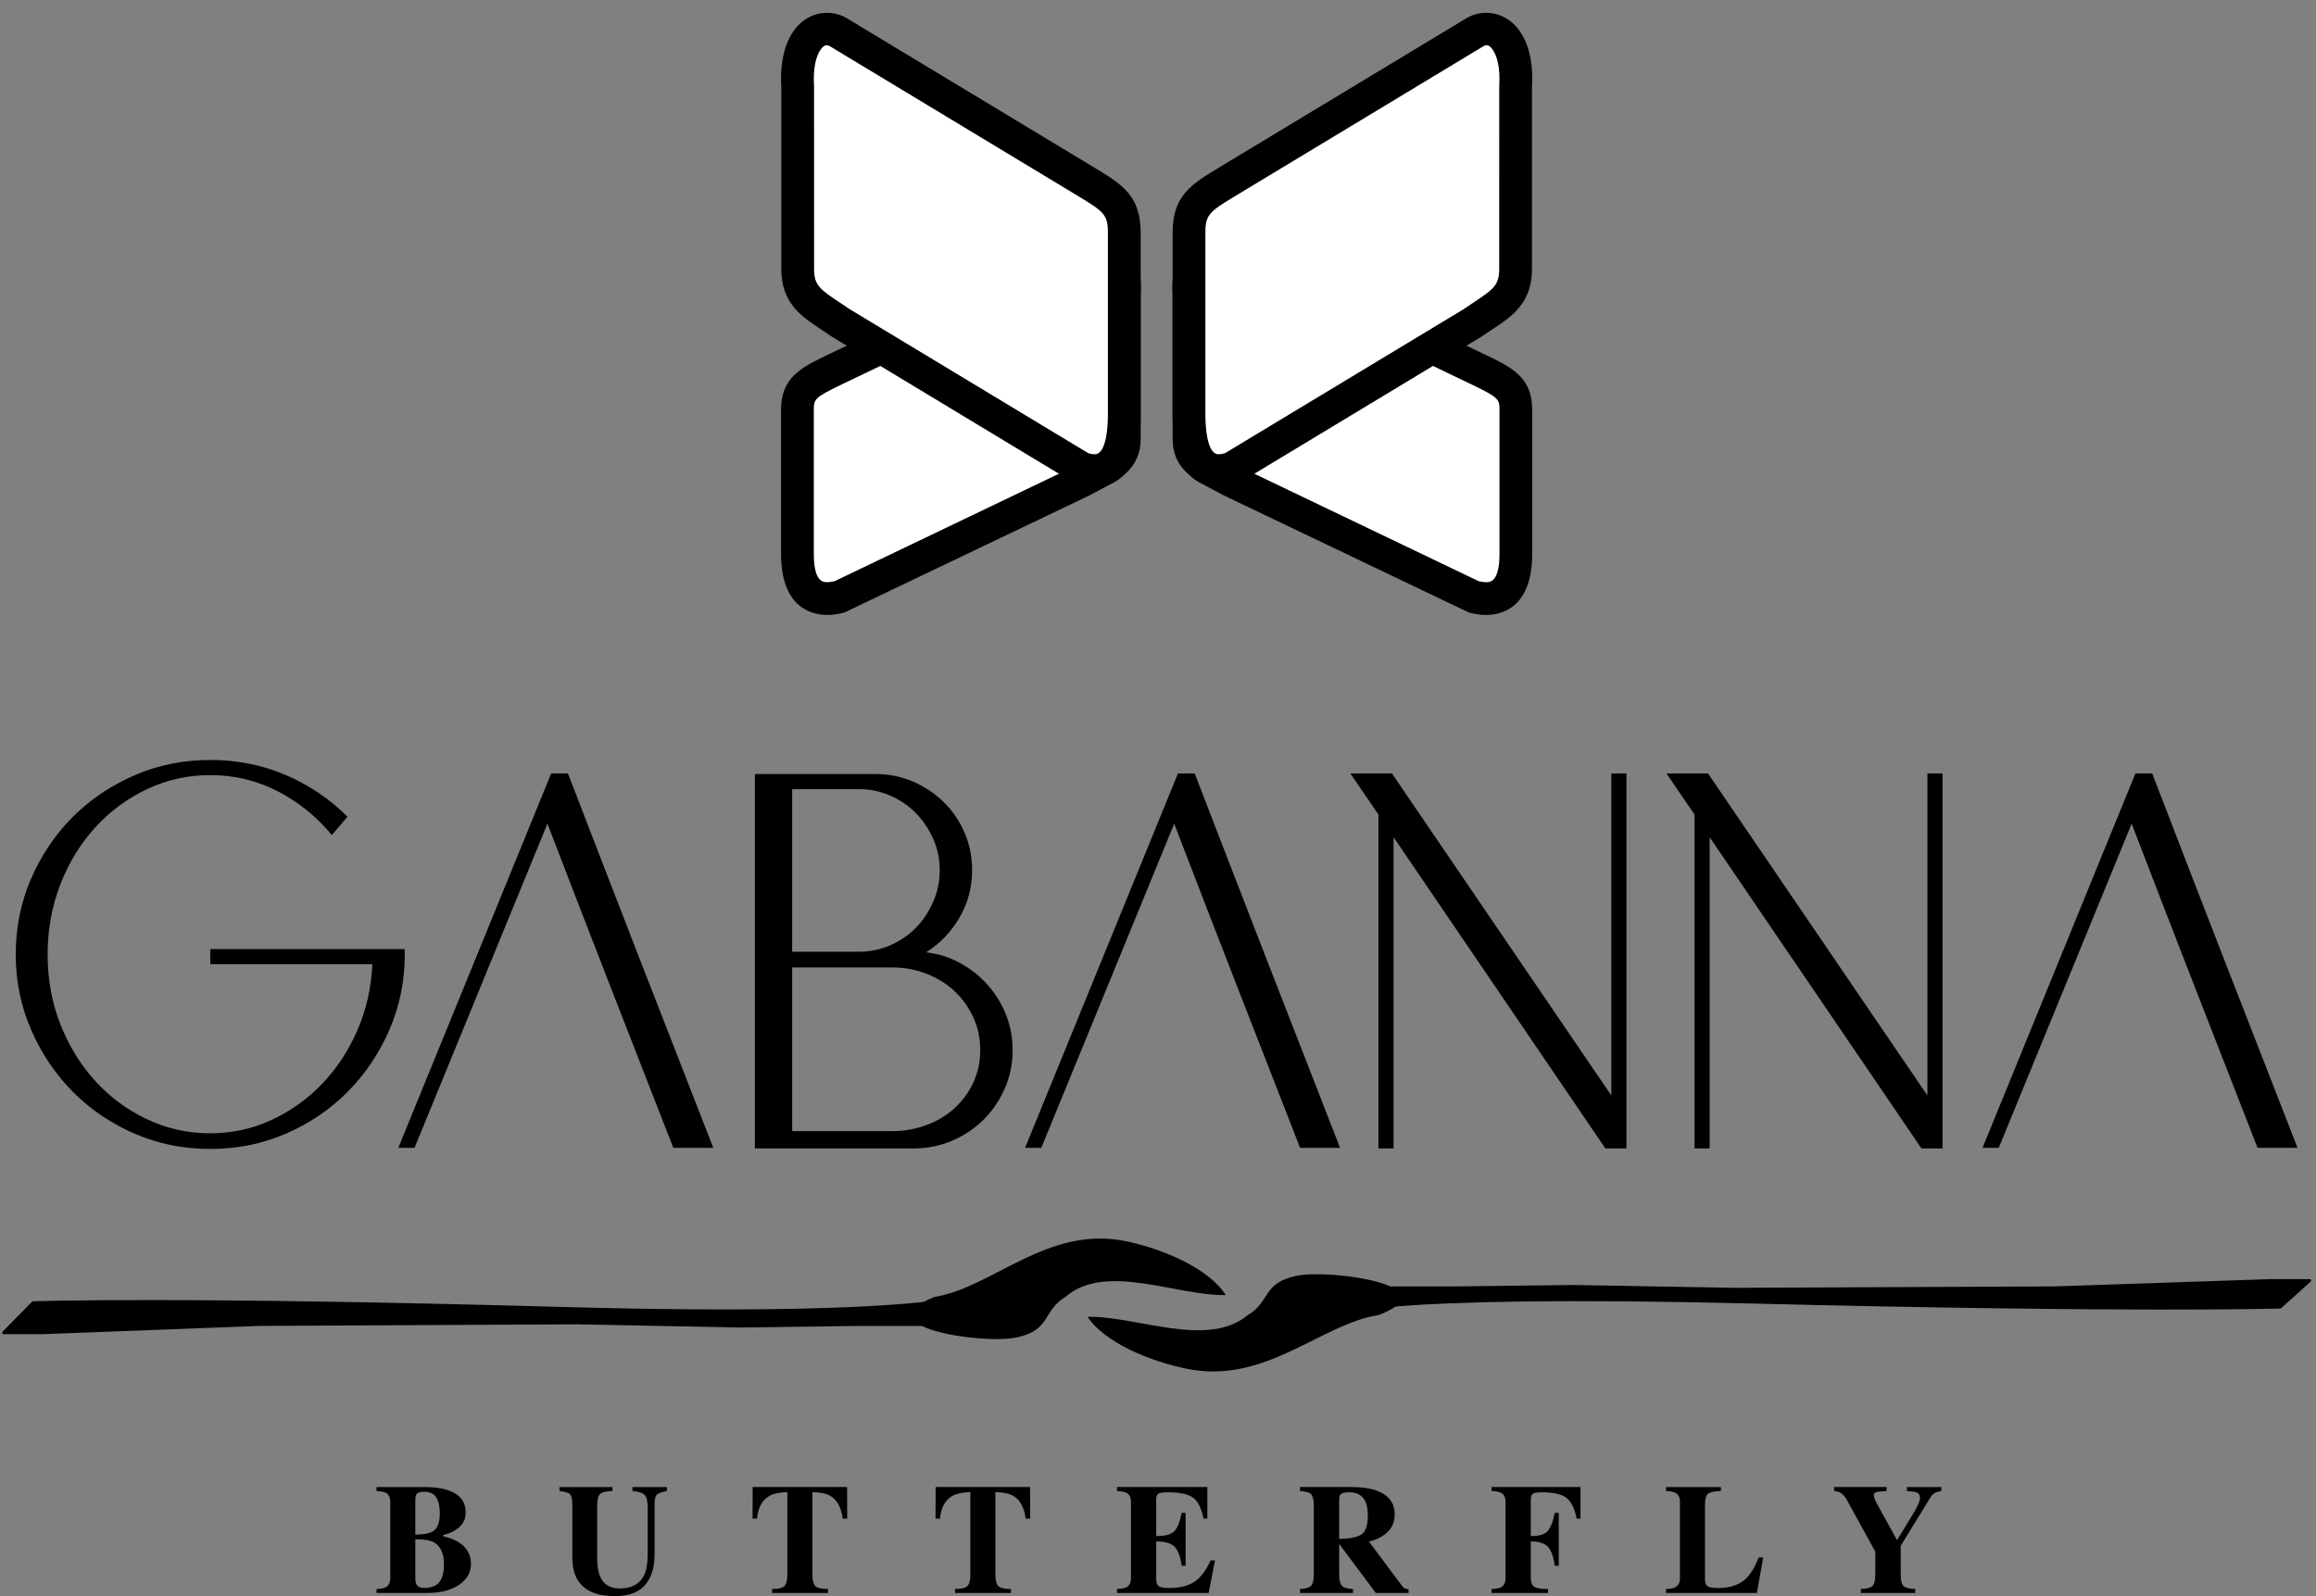 <?xml version="1.0" encoding="utf-8"?>
<!-- Generator: Adobe Illustrator 15.0.2, SVG Export Plug-In . SVG Version: 6.00 Build 0)  -->
<!DOCTYPE svg PUBLIC "-//W3C//DTD SVG 1.1//EN" "http://www.w3.org/Graphics/SVG/1.1/DTD/svg11.dtd">
<svg version="1.1" id="Ebene_1" xmlns="http://www.w3.org/2000/svg" xmlns:xlink="http://www.w3.org/1999/xlink" x="0px" y="0px"
	 width="644.05px" height="443.91px" viewBox="0 0 644.05 443.91" enable-background="new 0 0 644.05 443.91" xml:space="preserve">
<rect x="0" y="0" width="644.05" height="443.91" fill="#808080" stroke="none"/>
<g>
	<defs>
		<rect id="SVGID_1_" x="-0.758" y="3.569" width="644.808" height="440.341"/>
	</defs>
	<clipPath id="SVGID_2_">
		<use xlink:href="#SVGID_1_"  overflow="visible"/>
	</clipPath>
	<path clip-path="url(#SVGID_2_)" d="M618.631,267.182c-6.711-17.279-13.423-34.638-20.13-52.069h-4.663l-42.523,104.133h4.506
		l36.966-90.158c5.808,15.132,11.619,30.154,17.432,45.081c5.809,14.928,11.667,29.949,17.579,45.078h11.117
		C632.104,301.819,625.341,284.46,618.631,267.182 M474.981,215.113h-11.566l7.815,11.424V319.4h4.204v-86.553l58.901,86.553h5.858
		v-8.571v-95.716h-4.207v89.555L474.981,215.113z M387.084,215.113h-11.569l7.814,11.424V319.4h4.207v-86.553l58.901,86.553h5.86
		v-8.571v-95.716h-4.207v89.555L387.084,215.113z M352.374,267.182c-6.71-17.279-13.424-34.638-20.135-52.069h-4.658
		l-42.523,104.133h4.509l36.962-90.158c5.808,15.132,11.624,30.154,17.431,45.081c5.808,14.928,11.667,29.949,17.581,45.077h11.116
		C365.846,301.819,359.084,284.46,352.374,267.182 M248.094,269.059c3.307,0,6.461,0.58,9.465,1.729
		c3.011,1.148,5.611,2.755,7.815,4.807c2.201,2.057,3.958,4.483,5.261,7.29c1.3,2.806,1.954,5.858,1.954,9.168
		c0,3.303-0.654,6.334-1.954,9.089c-1.303,2.754-3.06,5.131-5.261,7.136c-2.204,2.001-4.804,3.555-7.815,4.658
		c-3.004,1.102-6.159,1.652-9.465,1.652h-27.799v-45.529H248.094z M238.778,219.473c3.105,0,6.033,0.604,8.79,1.801
		c2.756,1.206,5.137,2.836,7.138,4.884c2.006,2.061,3.61,4.436,4.808,7.14c1.203,2.704,1.806,5.607,1.806,8.716
		c0,3.108-0.603,6.039-1.806,8.788c-1.198,2.76-2.802,5.161-4.808,7.218c-2.001,2.053-4.382,3.679-7.138,4.884
		c-2.756,1.195-5.685,1.797-8.79,1.797h-18.482v-45.227H238.778z M209.928,319.4h10.367h33.812c3.807,0,7.387-0.732,10.744-2.181
		c3.353-1.451,6.257-3.406,8.715-5.863c2.451-2.453,4.404-5.331,5.86-8.64c1.447-3.308,2.175-6.857,2.175-10.664
		c0-3.506-0.624-6.818-1.874-9.923c-1.256-3.103-2.958-5.857-5.111-8.264c-2.152-2.401-4.681-4.403-7.589-6.007
		c-2.904-1.602-6.062-2.606-9.467-3.006c3.806-2.406,6.889-5.611,9.244-9.618c2.35-4.007,3.531-8.414,3.531-13.221
		c0-3.704-0.702-7.187-2.106-10.445c-1.404-3.252-3.332-6.083-5.786-8.489c-2.455-2.4-5.309-4.304-8.562-5.709
		c-3.258-1.401-6.741-2.104-10.442-2.104h-33.511V319.4z M178.073,267.182c-6.708-17.279-13.422-34.638-20.132-52.069h-4.659
		L110.76,319.246h4.507l36.965-90.158c5.808,15.132,11.619,30.154,17.426,45.081c5.812,14.928,11.671,29.949,17.584,45.077h11.119
		C191.547,301.819,184.783,284.46,178.073,267.182 M37.359,215.641c-6.561,2.857-12.272,6.715-17.129,11.573
		c-4.857,4.858-8.716,10.567-11.568,17.125c-2.854,6.566-4.285,13.6-4.285,21.12c0,7.408,1.431,14.399,4.285,20.957
		c2.852,6.56,6.711,12.3,11.568,17.205c4.856,4.909,10.568,8.788,17.129,11.645c6.562,2.853,13.601,4.279,21.113,4.279
		c7.511,0,14.549-1.427,21.11-4.279c6.561-2.856,12.269-6.735,17.131-11.645c4.856-4.905,8.716-10.645,11.57-17.205
		c2.852-6.558,4.282-13.549,4.282-20.957v-1.507h-1.651h-7.215H58.472v4.207h45.078c-0.301,6.612-1.706,12.772-4.208,18.483
		c-2.507,5.71-5.786,10.67-9.841,14.876c-4.058,4.208-8.741,7.541-14.051,9.994c-5.311,2.455-10.965,3.679-16.978,3.679
		c-6.214,0-12.073-1.301-17.581-3.904c-5.512-2.602-10.318-6.161-14.427-10.671c-4.107-4.51-7.337-9.767-9.687-15.779
		c-2.359-6.008-3.532-12.468-3.532-19.377c0-6.914,1.173-13.399,3.532-19.463c2.349-6.059,5.58-11.343,9.687-15.852
		c4.109-4.508,8.915-8.059,14.427-10.669c5.507-2.602,11.367-3.904,17.581-3.904c6.71,0,12.968,1.498,18.781,4.508
		c5.808,3.002,10.819,7.061,15.026,12.17l4.359-5.109c-4.909-4.906-10.621-8.768-17.131-11.569
		c-6.512-2.802-13.524-4.208-21.036-4.208C50.959,211.361,43.921,212.789,37.359,215.641"/>
	<path clip-path="url(#SVGID_2_)" d="M510.044,413.574v1.106c0.524,0.013,1.044,0.144,1.555,0.383
		c0.767,0.384,1.413,1.052,1.94,2.003l7.959,14.476v6.408c0,1.591-0.27,2.639-0.797,3.15c-0.532,0.509-1.607,0.787-3.227,0.83v1.107
		h15.115v-1.107c-1.558-0.043-2.611-0.304-3.176-0.774c-0.571-0.478-0.849-1.547-0.849-3.206v-8.027l8.324-13.56
		c0.353-0.557,0.792-0.963,1.32-1.236c0.409-0.169,0.963-0.317,1.661-0.446v-1.106h-9.58v1.106c1.403,0.097,2.311,0.233,2.725,0.405
		c0.61,0.255,0.91,0.767,0.91,1.531c0,0.495-0.248,1.264-0.74,2.299c-0.332,0.683-0.638,1.255-0.937,1.726l-4.684,7.664h-0.05
		l-5.766-10.475c-0.281-0.608-0.462-1.03-0.536-1.27c-0.083-0.228-0.119-0.446-0.119-0.645c0-0.457,0.212-0.75,0.638-0.896
		c0.426-0.142,1.388-0.257,2.896-0.341v-1.106H510.044z M463.314,443.038h25.25l1.764-9.879h-1.28
		c-1.283,3.352-2.82,5.598-4.605,6.761c-1.78,1.153-3.985,1.734-6.609,1.734c-1.464,0-2.444-0.151-2.944-0.469
		c-0.508-0.315-0.759-0.95-0.759-1.921V418.66c0-1.723,0.294-2.801,0.88-3.241c0.593-0.432,1.771-0.684,3.548-0.738v-1.106h-15.243
		v1.106c1.265,0.068,2.138,0.238,2.624,0.506c0.817,0.438,1.23,1.289,1.23,2.559v21.116c0,1.281-0.439,2.144-1.301,2.601
		c-0.508,0.273-1.36,0.426-2.554,0.469V443.038z M414.797,443.038h15.69v-1.107c-1.618,0.03-2.819-0.141-3.611-0.504
		c-0.786-0.361-1.18-1.218-1.18-2.561v-10.156c2.338,0,3.966,0.541,4.868,1.617c0.894,1.078,1.499,2.794,1.797,5.154h1.107v-14.733
		h-1.107c-0.426,2.274-1.057,3.926-1.886,4.96c-0.829,1.035-2.423,1.533-4.779,1.491v-10.092c0-0.796,0.175-1.336,0.524-1.631
		c0.341-0.284,1.158-0.434,2.436-0.434c3.433,0,5.791,0.545,7.069,1.63c1.275,1.085,2.184,2.98,2.724,5.693h1.065v-8.792h-24.717
		v1.106c1.306,0.084,2.203,0.259,2.678,0.532c0.802,0.438,1.197,1.291,1.197,2.555v21.099c0,1.246-0.404,2.103-1.214,2.554
		c-0.528,0.298-1.414,0.468-2.661,0.511V443.038z M372.412,428.006v-11.092c0-0.663,0.178-1.144,0.544-1.438
		c0.357-0.284,1.123-0.434,2.286-0.434c2.143,0,3.621,0.827,4.424,2.49c0.474,0.979,0.708,2.312,0.708,4.002
		c0,2.755-0.615,4.51-1.845,5.272C377.309,427.564,375.264,427.963,372.412,428.006 M361.512,443.038h14.731v-1.107
		c-1.532-0.055-2.554-0.351-3.064-0.886c-0.512-0.531-0.767-1.563-0.767-3.095v-8.536h0.016l10.168,13.624h9.103v-1.044
		c-0.4-0.029-0.733-0.094-1.004-0.204c-0.264-0.102-0.524-0.328-0.763-0.668l-9.265-12.412c1.563-0.281,3.037-0.937,4.433-1.958
		c1.83-1.363,2.742-3.228,2.742-5.6c0-3.207-1.743-5.428-5.236-6.664c-1.798-0.613-4.157-0.914-7.069-0.914h-14.024v1.106
		c1.49,0.129,2.447,0.362,2.878,0.697c0.634,0.512,0.954,1.606,0.954,3.282v19.29c0,1.617-0.273,2.669-0.81,3.15
		c-0.54,0.479-1.55,0.761-3.022,0.83V443.038z M336.109,443.038l1.771-9.069h-1.217c-1.359,2.964-2.921,4.99-4.68,6.066
		c-1.763,1.078-4.031,1.619-6.815,1.619c-1.473,0-2.449-0.171-2.924-0.498c-0.478-0.337-0.716-0.968-0.716-1.887v-10.56
		c2.485,0,4.207,0.506,5.167,1.523c0.954,1.015,1.588,2.766,1.904,5.248h1.106v-14.733h-1.106c-0.469,2.469-1.146,4.167-2.022,5.097
		c-0.881,0.927-2.564,1.384-5.049,1.354v-10.092c0-0.821,0.183-1.37,0.545-1.652c0.362-0.271,1.208-0.412,2.542-0.412
		c3.507,0,5.925,0.519,7.252,1.555c1.321,1.034,2.266,2.958,2.819,5.769h1.065v-8.792h-25.124v1.106
		c1.266,0.068,2.136,0.238,2.621,0.506c0.837,0.438,1.255,1.289,1.255,2.559v21.121c0,1.246-0.404,2.103-1.211,2.554
		c-0.528,0.298-1.414,0.468-2.664,0.511v1.107H336.109z M260.152,422.366h1.257c0.27-3.116,1.448-5.245,3.535-6.384
		c1.133-0.611,2.769-0.944,4.896-1.003v22.966c0,1.591-0.278,2.656-0.843,3.188c-0.561,0.527-1.689,0.797-3.395,0.797v1.107h15.543
		v-1.107c-1.772,0-2.941-0.265-3.5-0.787c-0.563-0.524-0.842-1.593-0.842-3.198v-22.966c2.171,0.059,3.801,0.392,4.896,1.003
		c1.946,1.106,3.124,3.238,3.531,6.384h1.256l-0.039-8.792h-26.25L260.152,422.366z M209.271,422.366h1.257
		c0.27-3.116,1.447-5.245,3.536-6.384c1.132-0.611,2.766-0.944,4.896-1.003v22.966c0,1.591-0.281,2.656-0.843,3.188
		c-0.558,0.527-1.689,0.797-3.395,0.797v1.107h15.542v-1.107c-1.774,0-2.942-0.265-3.502-0.787c-0.562-0.524-0.84-1.593-0.84-3.198
		v-22.966c2.171,0.059,3.802,0.392,4.896,1.003c1.944,1.106,3.121,3.238,3.532,6.384h1.255l-0.04-8.792h-26.252L209.271,422.366z
		 M155.584,413.574v1.106c1.515,0.17,2.492,0.464,2.925,0.89c0.437,0.421,0.649,1.455,0.649,3.09v14.596
		c0,2.513,0.493,4.565,1.469,6.157c1.845,2.998,5.271,4.497,10.287,4.497c3.826,0,6.639-1.009,8.425-3.022
		c1.789-2.015,2.683-4.874,2.683-8.58v-13.945c0-1.402,0.226-2.299,0.671-2.694c0.449-0.388,1.364-0.718,2.76-0.987v-1.106h-9.584
		v1.106c1.676,0.129,2.801,0.489,3.375,1.077c0.577,0.587,0.864,1.662,0.864,3.223v13.339c0,2.463-0.328,4.37-0.981,5.736
		c-1.177,2.482-3.441,3.726-6.79,3.726c-2.697,0-4.522-1.124-5.472-3.368c-0.528-1.209-0.789-2.925-0.789-5.144V418.66
		c0-1.664,0.283-2.729,0.852-3.195c0.57-0.465,1.694-0.729,3.386-0.784v-1.106H155.584z M115.496,439.014v-10.901
		c2.369-0.043,4.108,0.247,5.216,0.872c1.831,1.023,2.747,3.083,2.747,6.175c0,2.073-0.414,3.67-1.247,4.791
		c-0.83,1.119-2.277,1.681-4.333,1.681c-1.007,0-1.688-0.312-2.042-0.937C115.625,440.341,115.511,439.779,115.496,439.014
		 M115.496,426.793v-9.792c0-0.796,0.174-1.347,0.532-1.647c0.354-0.308,0.986-0.461,1.893-0.461c1.719,0,2.878,0.566,3.485,1.704
		c0.601,1.136,0.901,2.533,0.901,4.192c0,2.244-0.463,3.803-1.381,4.684C120.001,426.354,118.192,426.793,115.496,426.793
		 M104.703,443.038h14.029c3.702,0,6.672-0.752,8.899-2.245c2.229-1.504,3.339-3.454,3.339-5.867c0-2.585-1.164-4.599-3.488-6.045
		c-1.194-0.738-2.597-1.265-4.217-1.575v-0.406c1.532-0.28,2.958-0.953,4.27-2.013c1.311-1.057,1.967-2.487,1.967-4.288
		c0-2.967-1.619-5.011-4.855-6.131c-1.717-0.596-3.87-0.894-6.47-0.894h-13.475v1.106c1.265,0.068,2.135,0.238,2.618,0.506
		c0.807,0.438,1.213,1.289,1.213,2.559v21.121c0,1.276-0.432,2.144-1.298,2.596c-0.511,0.273-1.356,0.426-2.533,0.469V443.038z"/>
	<path clip-path="url(#SVGID_2_)" d="M259.884,360.696c16.146-2.56,31.531-20.093,53.405-15.456
		c10.198,2.163,22.803,7.497,27.588,14.94c-13.727,0.285-33.388-9.184-44.606,0.516c-6.3,3.785-3.949,9.218-13.515,11.266
		C272.978,374.052,239.616,368.793,259.884,360.696"/>
	<path clip-path="url(#SVGID_2_)" d="M273.882,359.209c0,0-10.487,7.659-117.29,4.688c-107.855-3.01-147.396-1.577-147.396-1.577
		l-8.19,8.332h10.92l60.048-2.29l88.712-0.451l45.039,0.895l32.753-0.443h21.401l10.916,0.038L273.882,359.209z"/>

		<path clip-path="url(#SVGID_2_)" fill="none" stroke="#000000" stroke-width="0.81" stroke-linecap="round" stroke-linejoin="round" stroke-miterlimit="10" d="
		M273.882,359.209c0,0-10.487,7.659-117.29,4.688c-107.855-3.01-147.396-1.577-147.396-1.577l-8.19,8.332h10.92l60.048-2.29
		l88.712-0.451l45.039,0.895l32.753-0.443h21.401l10.916,0.038L273.882,359.209z"/>
	<path clip-path="url(#SVGID_2_)" d="M383.408,365.731c-16.141,2.476-31.529,19.438-53.404,14.954
		c-10.198-2.091-22.803-7.255-27.584-14.455c13.725-0.272,33.383,8.892,44.603-0.499c6.296-3.659,3.947-8.915,13.519-10.898
		C370.318,352.81,403.681,357.898,383.408,365.731"/>
	<path clip-path="url(#SVGID_2_)" d="M370.768,365.643c0,0,9.129-6.15,115.932-3.521c107.857,2.657,147.398,1.393,147.398,1.393
		l8.188-7.362h-10.917l-60.051,2.027l-88.711,0.396l-45.038-0.792l-32.752,0.396h-21.404l-10.912-0.033L370.768,365.643z"/>

		<path clip-path="url(#SVGID_2_)" fill="none" stroke="#000000" stroke-width="0.81" stroke-linecap="round" stroke-linejoin="round" stroke-miterlimit="10" d="
		M370.768,365.643c0,0,9.129-6.15,115.932-3.521c107.857,2.657,147.398,1.393,147.398,1.393l8.188-7.362h-10.917l-60.051,2.027
		l-88.711,0.396l-45.038-0.792l-32.752,0.396h-21.404l-10.912-0.033L370.768,365.643z"/>
	<path clip-path="url(#SVGID_2_)" fill="#FFFFFF" d="M221.76,154.099c0,6.535,1.861,14.527,11.903,11.841l67.091-32.138
		c6.811-3.76,11.899-5.305,11.899-11.841V81.768c0.85-11.411-6.585-14.745-11.899-11.841l-67.091,32.133
		c-8.093,3.913-11.903,5.3-11.903,11.842V154.099z"/>
	<path clip-path="url(#SVGID_2_)" d="M304.546,73.49c-0.536,0-1.089,0.145-1.609,0.435l-68.791,32.956
		c-7.539,3.623-7.83,4.129-7.83,7.021v40.197c0,7.817,2.675,7.817,3.682,7.817c0.611,0,1.319-0.089,2.103-0.282l66.682-31.941
		c0.791-0.443,1.786-0.961,2.725-1.456c5.785-3.031,6.586-3.794,6.586-6.276l0.009-40.539c0.242-3.15-0.316-5.708-1.531-7.012
		C306.006,73.797,305.328,73.49,304.546,73.49 M229.999,171.032h-0.003c-3.846,0-12.791-1.657-12.791-16.933v-40.197
		c0-8.989,5.737-11.748,13-15.236l68.579-32.852c1.639-0.904,3.706-1.44,5.762-1.44c3.323,0,6.419,1.363,8.708,3.836
		c2.088,2.249,4.455,6.447,3.955,13.719v40.031c0,8.337-5.835,11.389-11.472,14.344c-0.883,0.464-1.819,0.954-2.78,1.486
		l-68.117,32.551C233.13,170.798,231.503,171.032,229.999,171.032"/>
	<path clip-path="url(#SVGID_2_)" fill="#FFFFFF" d="M312.651,115.314c0,8.235-1.863,18.292-11.89,14.911l-67.043-40.466
		c-6.806-4.739-11.89-6.681-11.89-14.915V24.22c-0.849-14.366,6.575-18.564,11.89-14.911l67.043,40.475
		c8.079,4.926,11.89,6.672,11.89,14.91V115.314z"/>
	<path clip-path="url(#SVGID_2_)" d="M302.653,126.049c0.667,0.195,1.261,0.293,1.766,0.293c3.411,0,3.676-8.439,3.676-11.023V64.69
		c0-4.998-1.167-5.846-8.202-10.108l-1.507-0.916l-67.022-40.458c-1.435-0.966-1.963-0.74-2.787,0.127
		c-0.628,0.664-2.629,3.385-2.201,10.611l0.009,50.898c0,4.381,1.561,5.607,6.976,9.18c0.941,0.621,1.931,1.272,2.958,1.988
		L302.653,126.049z M304.419,135.458c-1.599,0-3.321-0.307-5.113-0.912l-0.903-0.417l-67.039-40.474
		c-1.207-0.831-2.138-1.439-3.021-2.028c-5.441-3.588-11.07-7.306-11.07-16.783V24.216c-0.566-9.415,2.227-14.537,4.672-17.13
		c3.802-4.032,9.799-4.671,14.353-1.529l68.313,41.229c7.312,4.428,12.596,7.625,12.596,17.904v50.629
		C317.207,132.84,309.194,135.458,304.419,135.458"/>
	<path clip-path="url(#SVGID_2_)" fill="#FFFFFF" d="M421.534,154.099c0,6.535-1.862,14.527-11.902,11.841l-67.094-32.138
		c-6.812-3.76-11.896-5.305-11.896-11.841V81.768c-0.853-11.411,6.583-14.745,11.896-11.841l67.094,32.133
		c8.09,3.913,11.902,5.3,11.902,11.842V154.099z"/>
	<path clip-path="url(#SVGID_2_)" d="M336.714,74.405c-1.205,1.304-1.764,3.863-1.529,7.021l0.014,40.539
		c0,2.478,0.799,3.24,6.581,6.268c0.946,0.494,1.935,1.013,2.727,1.456l66.684,31.946c0.784,0.188,1.491,0.286,2.104,0.286
		c1.008,0,3.687,0,3.687-7.821v-40.197c0-2.892-0.293-3.398-7.834-7.018L340.359,73.92c-0.521-0.281-1.078-0.43-1.61-0.43
		C337.965,73.49,337.284,73.797,336.714,74.405 M408.458,170.342l-68.116-32.551c-0.97-0.532-1.899-1.022-2.785-1.481
		c-5.641-2.955-11.47-6.008-11.47-14.345V81.93c-0.501-7.272,1.865-11.475,3.952-13.723c2.29-2.47,5.389-3.828,8.71-3.828
		c2.053,0,4.121,0.532,5.758,1.436l68.584,32.856c7.264,3.483,12.994,6.238,12.994,15.231v40.197
		c0,15.281-8.941,16.933-12.79,16.933C411.792,171.032,410.162,170.798,408.458,170.342"/>
	<path clip-path="url(#SVGID_2_)" fill="#FFFFFF" d="M330.643,115.314c0,8.235,1.865,18.292,11.888,14.911l67.042-40.466
		c6.809-4.739,11.894-6.681,11.894-14.915V24.22c0.851-14.366-6.575-18.564-11.894-14.911L342.53,49.783
		c-8.078,4.926-11.888,6.672-11.888,14.91V115.314z"/>
	<path clip-path="url(#SVGID_2_)" d="M406.975,86.017c1.027-0.716,2.01-1.367,2.956-1.992c5.417-3.576,6.979-4.799,6.979-9.18
		l0.008-50.898c0.43-7.226-1.571-9.947-2.203-10.611c-0.825-0.873-1.354-1.089-2.784-0.127l-67.021,40.458l-1.512,0.916
		c-7.034,4.257-8.199,5.11-8.199,10.111v50.621c0,2.589,0.267,11.028,3.678,11.028c0.502,0,1.099-0.098,1.763-0.293L406.975,86.017z
		 M326.087,115.314V64.693c0-10.278,5.283-13.479,12.593-17.907l68.313-41.232c4.556-3.139,10.55-2.504,14.358,1.537
		c2.443,2.593,5.237,7.715,4.675,17.129v50.625c0,9.481-5.63,13.195-11.071,16.788c-0.886,0.579-1.814,1.197-3.023,2.023
		l-67.042,40.474l-0.903,0.417c-1.788,0.605-3.508,0.908-5.109,0.908C334.099,135.455,326.087,132.84,326.087,115.314"/>
</g>
</svg>
